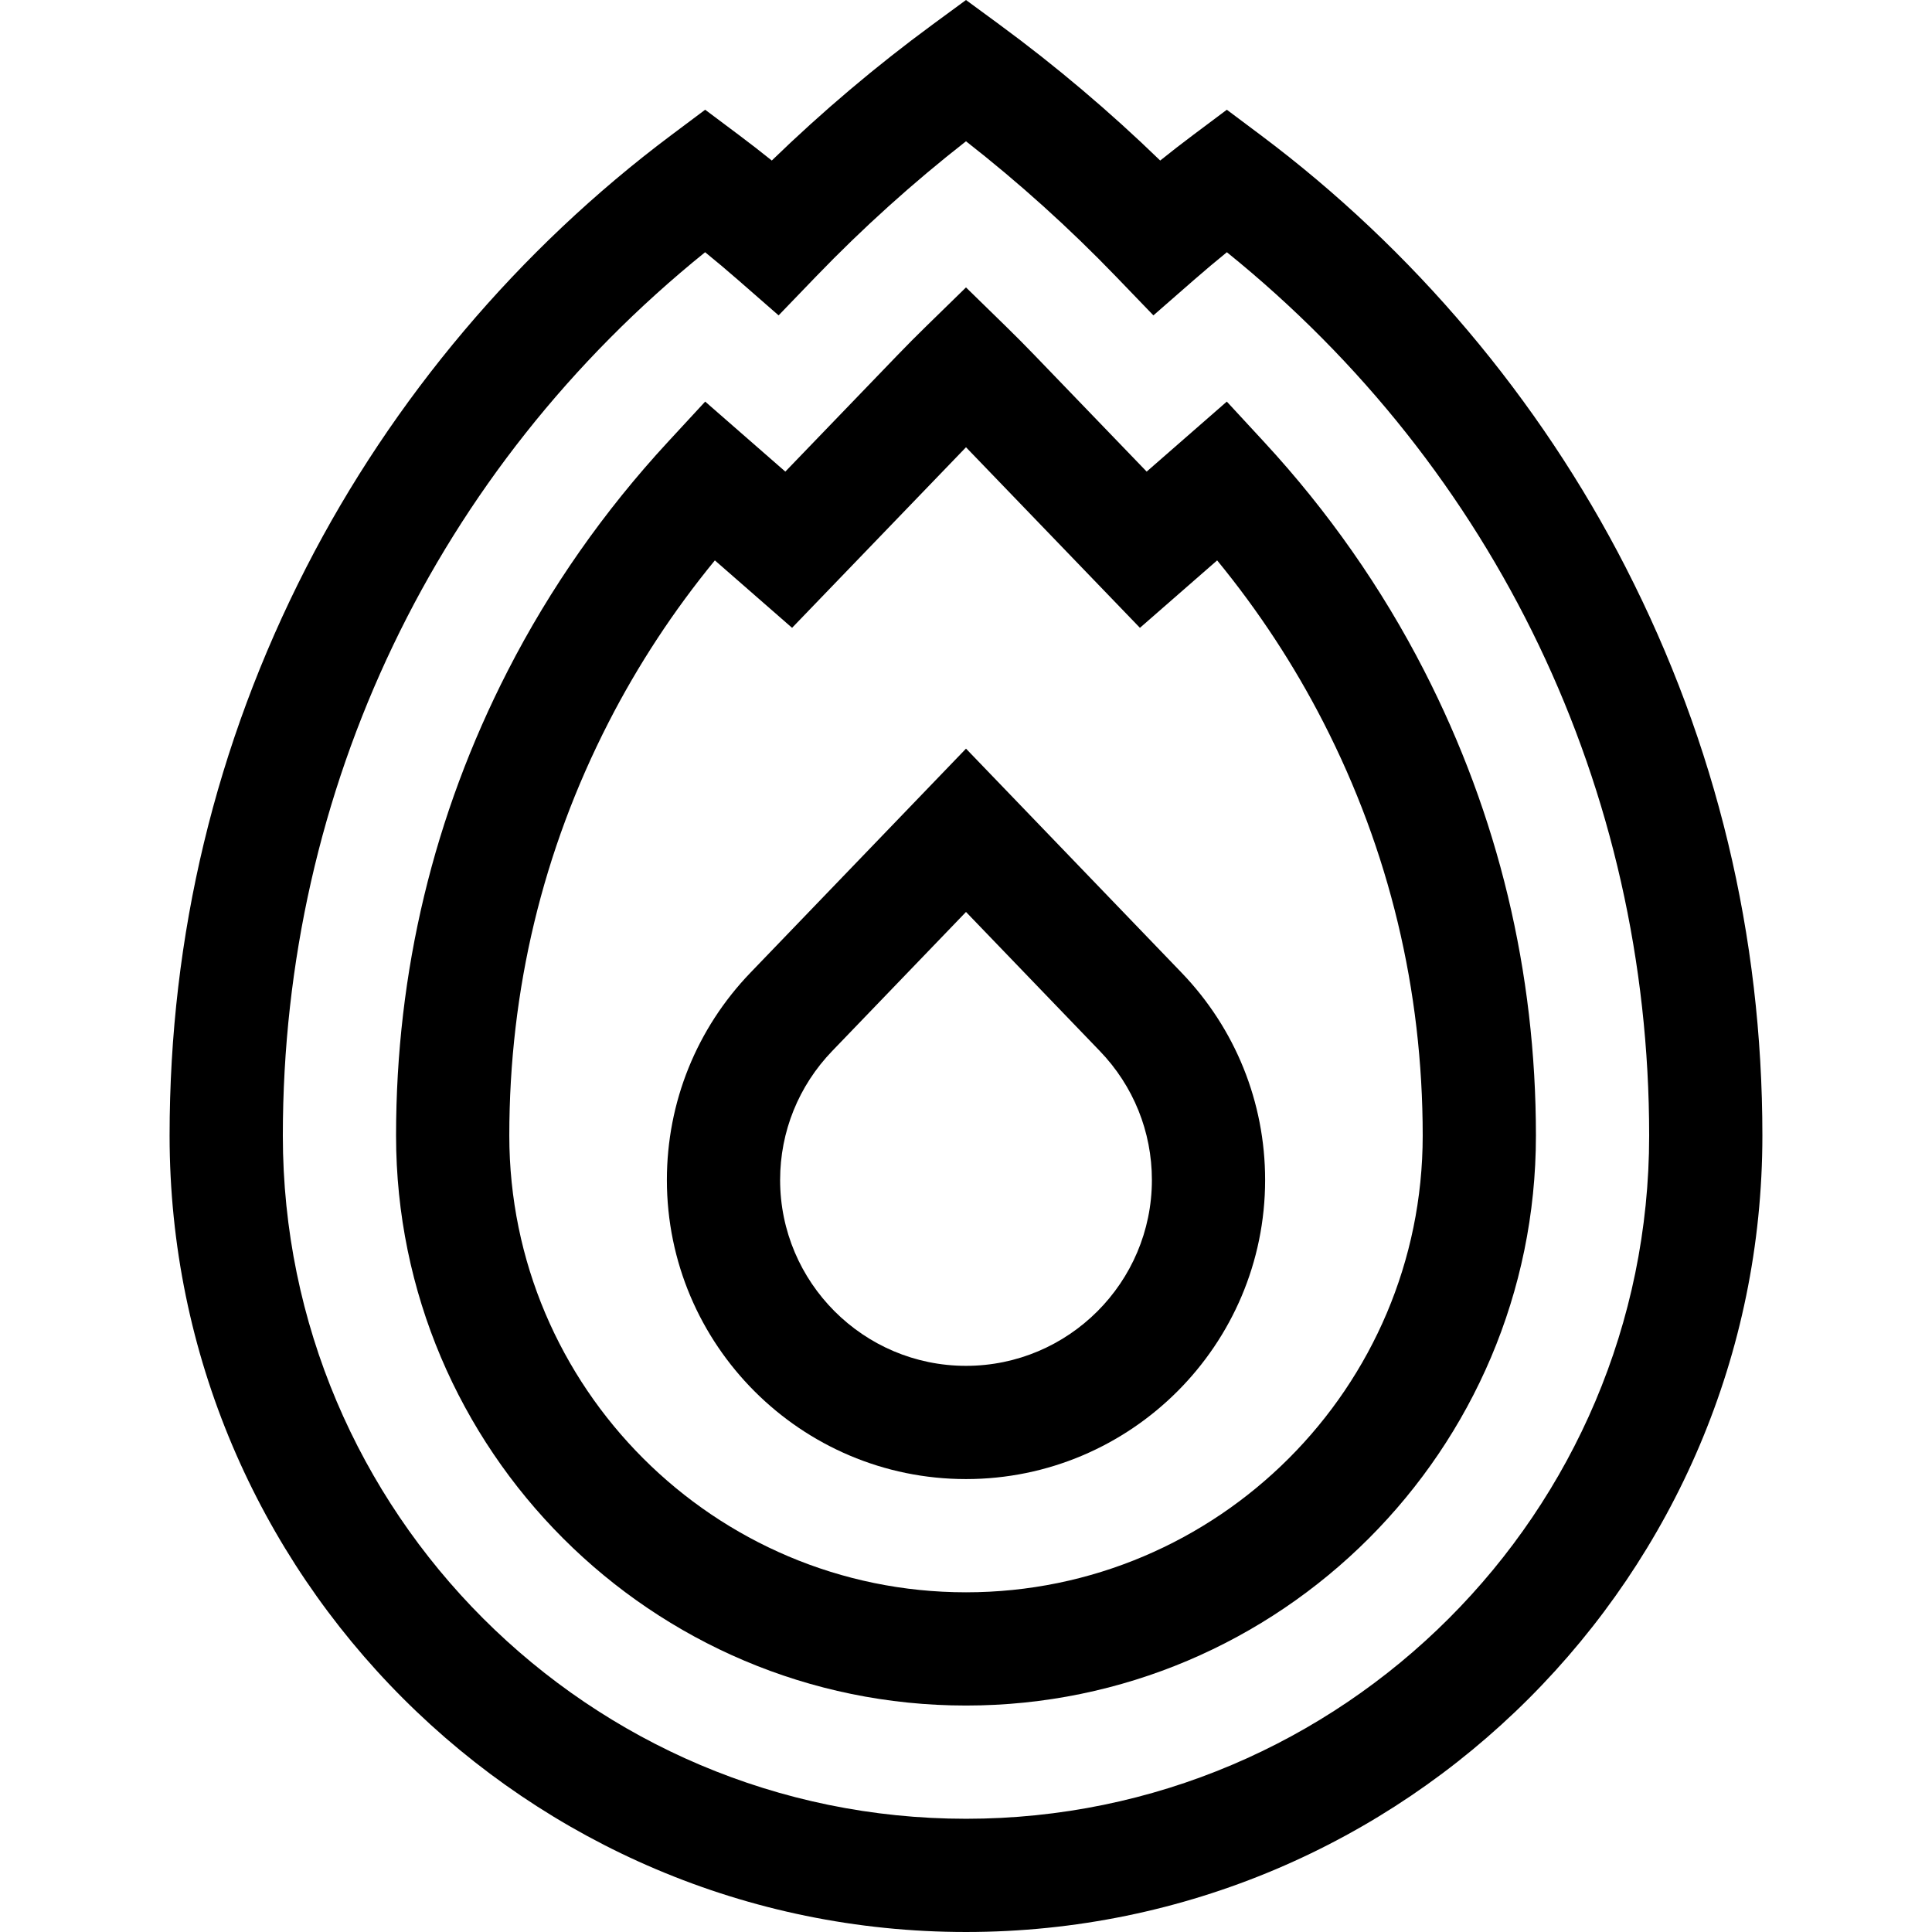 <svg id="Capa_1" enable-background="new 0 0 511.871 511.871" height="512" viewBox="0 0 511.871 511.871" width="512" xmlns="http://www.w3.org/2000/svg"><g><path d="m430.731 150.338c-22.904-44.698-56.341-84.302-96.698-114.528l-8.992-6.735-8.992 6.735c-2.888 2.163-5.781 4.408-8.66 6.722-13.383-12.976-27.659-25.053-42.574-36.008l-8.879-6.524-8.88 6.523c-14.915 10.955-29.19 23.031-42.574 36.008-2.88-2.314-5.771-4.559-8.66-6.722l-8.992-6.735-8.992 6.735c-40.356 30.227-73.793 69.83-96.698 114.528-24.023 46.884-36.205 97.53-36.205 150.533 0 116.346 94.654 211 211 211s211-94.654 211-211c.001-53.002-12.181-103.648-36.204-150.532zm-174.795 331.533c-99.804 0-181-81.196-181-181 0-91.848 40.626-176.51 111.881-234.046 2.923 2.372 5.832 4.821 8.708 7.333l10.76 9.398 9.911-10.289c12.39-12.861 25.722-24.882 39.74-35.837 14.018 10.955 27.351 22.976 39.74 35.837l9.911 10.289 10.76-9.398c2.875-2.511 5.785-4.961 8.708-7.332 71.255 57.535 111.881 142.197 111.881 234.045 0 99.804-81.197 181-181 181z"/><path d="m377.333 177.699c-11.219-21.894-25.484-42.277-42.398-60.585l-9.899-10.714-21.233 18.547-29.733-30.865c-2.482-2.577-5.058-5.17-7.658-7.707l-10.477-10.226-10.477 10.226c-2.6 2.537-5.176 5.13-7.657 7.706l-29.733 30.866-21.233-18.547-9.899 10.714c-16.914 18.308-31.179 38.691-42.398 60.585-19.643 38.335-29.603 79.775-29.603 123.172 0 83.262 67.738 151 151 151s151-67.738 151-151c.001-43.396-9.959-84.837-29.602-123.172zm-121.397 244.172c-66.72 0-121-54.28-121-121 0-38.593 8.849-75.431 26.302-109.49 7.785-15.193 17.228-29.577 28.159-42.91l20.456 17.867 46.083-47.839 46.083 47.839 20.456-17.867c10.932 13.333 20.375 27.717 28.159 42.91 17.453 34.06 26.302 70.897 26.302 109.49 0 66.72-54.281 121-121 121z"/><path d="m255.936 198.35-57.069 59.31c-14.304 14.848-22.181 34.367-22.181 54.962 0 43.698 35.551 79.25 79.25 79.25s79.25-35.552 79.25-79.25c0-20.595-7.877-40.114-22.181-54.962zm0 163.521c-27.157 0-49.25-22.094-49.25-49.25 0-12.793 4.896-24.92 13.792-34.155l35.458-36.849 35.458 36.849c8.896 9.235 13.792 21.362 13.792 34.155 0 27.156-22.094 49.25-49.25 49.25z"/></g></svg>